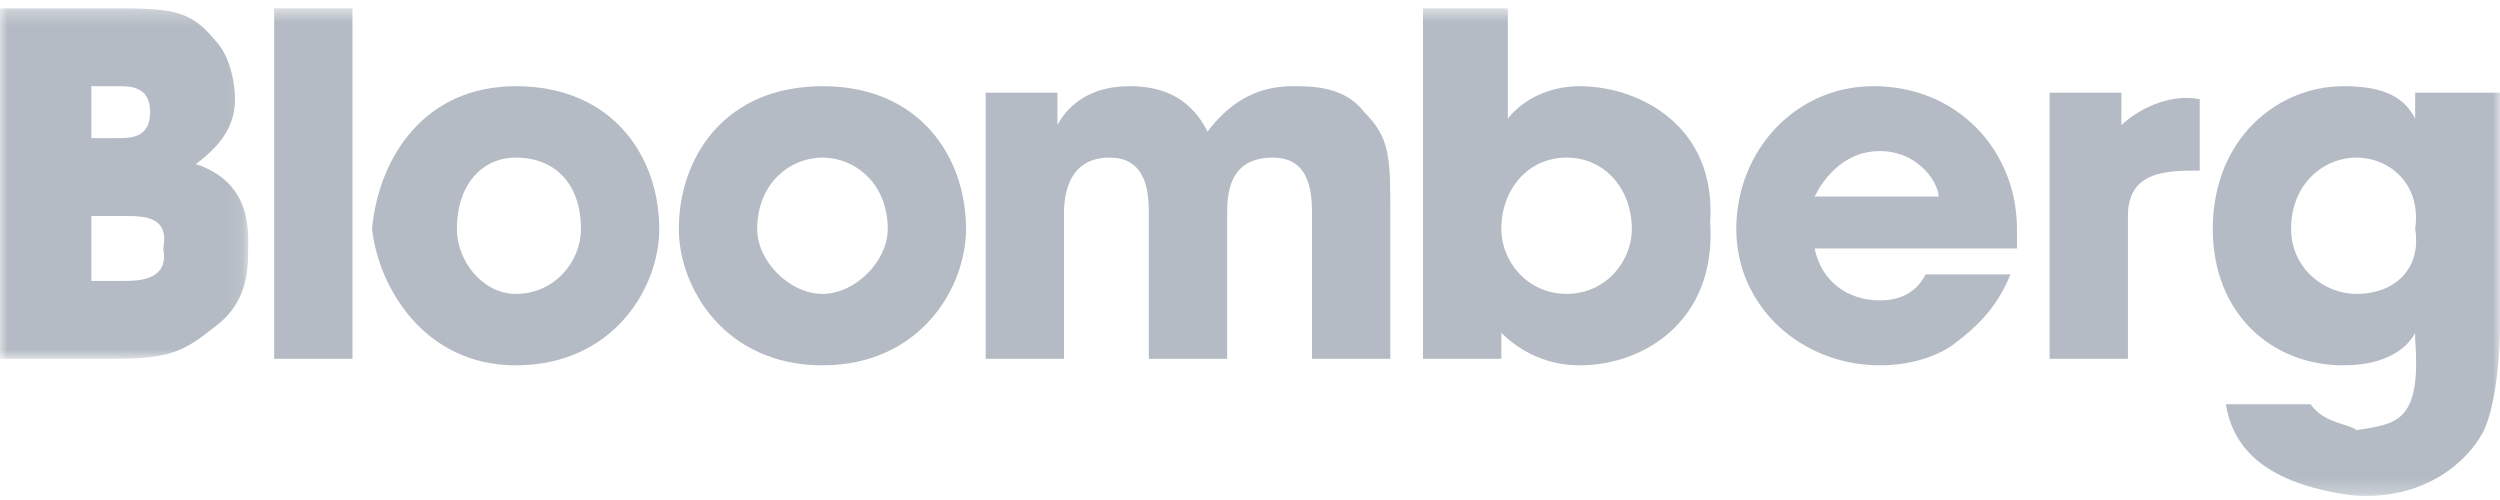 <?xml version="1.0" encoding="UTF-8"?> <svg xmlns="http://www.w3.org/2000/svg" xmlns:xlink="http://www.w3.org/1999/xlink" width="170px" height="34px" viewBox="0 0 170 34"><!-- Generator: Sketch 52.6 (67491) - http://www.bohemiancoding.com/sketch --><title>Bloomberg</title><desc>Created with Sketch.</desc><defs><polygon id="path-1" points="0 0.276 16.882 0.276 16.882 24.11 0 24.11"></polygon><polygon id="path-3" points="0 33.724 170 33.724 170 0.565 0 0.565"></polygon></defs><g id="TEMPLATES" stroke="none" stroke-width="1" fill="none" fill-rule="evenodd"><g id="1440-Home-Latest" transform="translate(-100, -4740)"><g id="Press" transform="translate(0, 4572)"><g id="Bloomberg" transform="translate(100, 168)"><g id="Group-3" transform="translate(0, 0.289)"><mask id="mask-2" fill="white"><use xlink:href="#path-1"></use></mask><g id="Clip-2"></g><path d="M6.214,18.813 L8.434,18.813 C9.322,18.813 11.539,18.813 11.097,16.606 C11.539,14.399 9.765,14.399 8.434,14.399 L6.214,14.399 L6.214,18.813 Z M6.214,9.103 L7.99,9.103 C8.878,9.103 10.209,9.103 10.209,7.337 C10.209,5.572 8.878,5.572 7.99,5.572 L6.214,5.572 L6.214,9.103 Z M-0,0.276 L7.102,0.276 C11.539,0.276 12.871,0.276 14.647,2.482 C15.534,3.365 15.98,5.13 15.98,6.454 C15.98,8.22 15.092,9.544 13.317,10.868 C17.31,12.192 16.868,15.724 16.868,17.048 C16.868,18.813 16.422,20.579 14.647,21.903 C12.429,23.669 11.539,24.11 7.546,24.11 L-0,24.11 L-0,0.276 Z" id="Fill-1" fill="#B4BBC4" mask="url(#mask-2)"></path></g><mask id="mask-4" fill="white"><use xlink:href="#path-3"></use></mask><g id="Clip-5"></g><polygon id="Fill-4" fill="#B4BBC4" mask="url(#mask-4)" points="18.642 24.399 23.968 24.399 23.968 0.565 18.642 0.565"></polygon><path d="M35.065,19.985 C37.728,19.985 39.504,17.778 39.504,15.571 C39.504,12.483 37.728,10.717 35.065,10.717 C32.845,10.717 31.07,12.483 31.07,15.571 C31.07,17.778 32.845,19.985 35.065,19.985 M35.065,5.862 C41.723,5.862 44.83,10.717 44.83,15.571 C44.83,19.545 41.723,24.842 35.065,24.842 C28.85,24.842 25.745,19.545 25.299,15.571 C25.745,10.717 28.85,5.862 35.065,5.862" id="Fill-6" fill="#B4BBC4" mask="url(#mask-4)"></path><path d="M55.927,19.985 C58.146,19.985 60.366,17.778 60.366,15.571 C60.366,12.483 58.146,10.717 55.927,10.717 C53.707,10.717 51.488,12.483 51.488,15.571 C51.488,17.778 53.707,19.985 55.927,19.985 M55.927,5.862 C62.585,5.862 65.692,10.717 65.692,15.571 C65.692,19.545 62.585,24.842 55.927,24.842 C49.27,24.842 46.161,19.545 46.161,15.571 C46.161,10.717 49.27,5.862 55.927,5.862" id="Fill-7" fill="#B4BBC4" mask="url(#mask-4)"></path><path d="M67.024,6.303 L71.906,6.303 L71.906,8.51 C72.35,7.627 73.68,5.861 76.789,5.861 C78.565,5.861 80.783,6.303 82.114,8.951 C83.446,7.186 85.221,5.861 87.885,5.861 C89.216,5.861 91.436,5.861 92.768,7.627 C94.543,9.393 94.543,10.717 94.543,14.688 L94.543,24.4 L89.216,24.4 L89.216,14.688 C89.216,13.365 89.216,10.717 86.553,10.717 C83.446,10.717 83.446,13.365 83.446,14.688 L83.446,24.4 L78.119,24.4 L78.119,14.688 C78.119,13.365 78.119,10.717 75.456,10.717 C72.35,10.717 72.35,13.806 72.35,14.688 L72.35,24.4 L67.024,24.4 L67.024,6.303 Z" id="Fill-8" fill="#B4BBC4" mask="url(#mask-4)"></path><path d="M106.527,19.985 C109.19,19.985 110.966,17.778 110.966,15.571 C110.966,12.922 109.19,10.717 106.527,10.717 C103.865,10.717 102.09,12.922 102.09,15.571 C102.09,17.778 103.865,19.985 106.527,19.985 Z M96.761,0.565 L102.532,0.565 L102.532,8.069 C104.307,5.862 106.971,5.862 107.415,5.862 C111.41,5.862 116.736,8.509 116.292,15.129 C116.736,21.75 111.854,24.842 107.415,24.842 C104.753,24.842 102.976,23.516 102.09,22.633 L102.09,24.399 L96.761,24.399 L96.761,0.565 Z" id="Fill-9" fill="#B4BBC4" mask="url(#mask-4)"></path><path d="M131.827,13.365 C131.827,12.482 130.496,10.275 127.832,10.275 C125.171,10.275 123.837,12.482 123.395,13.365 L131.827,13.365 Z M136.71,18.661 C135.822,20.868 134.491,22.192 132.715,23.515 C131.384,24.399 129.608,24.841 127.832,24.841 C122.507,24.841 118.068,20.868 118.068,15.572 C118.068,10.275 122.062,5.861 127.389,5.861 C133.159,5.861 137.154,10.275 137.154,15.572 L137.154,16.896 L123.395,16.896 C123.837,19.103 125.615,20.427 127.832,20.427 C129.608,20.427 130.496,19.544 130.94,18.661 L136.71,18.661 Z" id="Fill-10" fill="#B4BBC4" mask="url(#mask-4)"></path><path d="M139.373,6.303 L144.256,6.303 L144.256,8.51 C145.144,7.627 147.363,6.303 149.581,6.744 L149.581,11.6 C147.363,11.6 144.7,11.6 144.7,14.688 L144.7,24.4 L139.373,24.4 L139.373,6.303 Z" id="Fill-11" fill="#B4BBC4" mask="url(#mask-4)"></path><path d="M160.235,19.985 C162.899,19.985 164.674,18.221 164.23,15.571 C164.674,12.483 162.455,10.717 160.235,10.717 C158.016,10.717 155.796,12.483 155.796,15.571 C155.796,18.221 158.016,19.985 160.235,19.985 Z M170.001,22.192 C170.001,24.842 169.555,28.371 168.668,29.695 C167.337,31.902 164.23,34.108 159.791,33.666 C153.577,32.785 151.801,30.137 151.357,27.488 L157.128,27.488 C158.016,28.813 159.791,28.813 160.235,29.254 C162.899,28.813 164.674,28.813 164.23,23.076 L164.23,22.633 C163.786,23.516 162.455,24.842 159.347,24.842 C154.465,24.842 150.47,21.309 150.47,15.571 C150.47,9.393 154.909,5.862 159.347,5.862 C161.567,5.862 163.342,6.303 164.23,8.069 L164.23,6.303 L170.001,6.303 L170.001,22.192 Z" id="Fill-12" fill="#B4BBC4" mask="url(#mask-4)"></path></g></g></g></g></svg> 